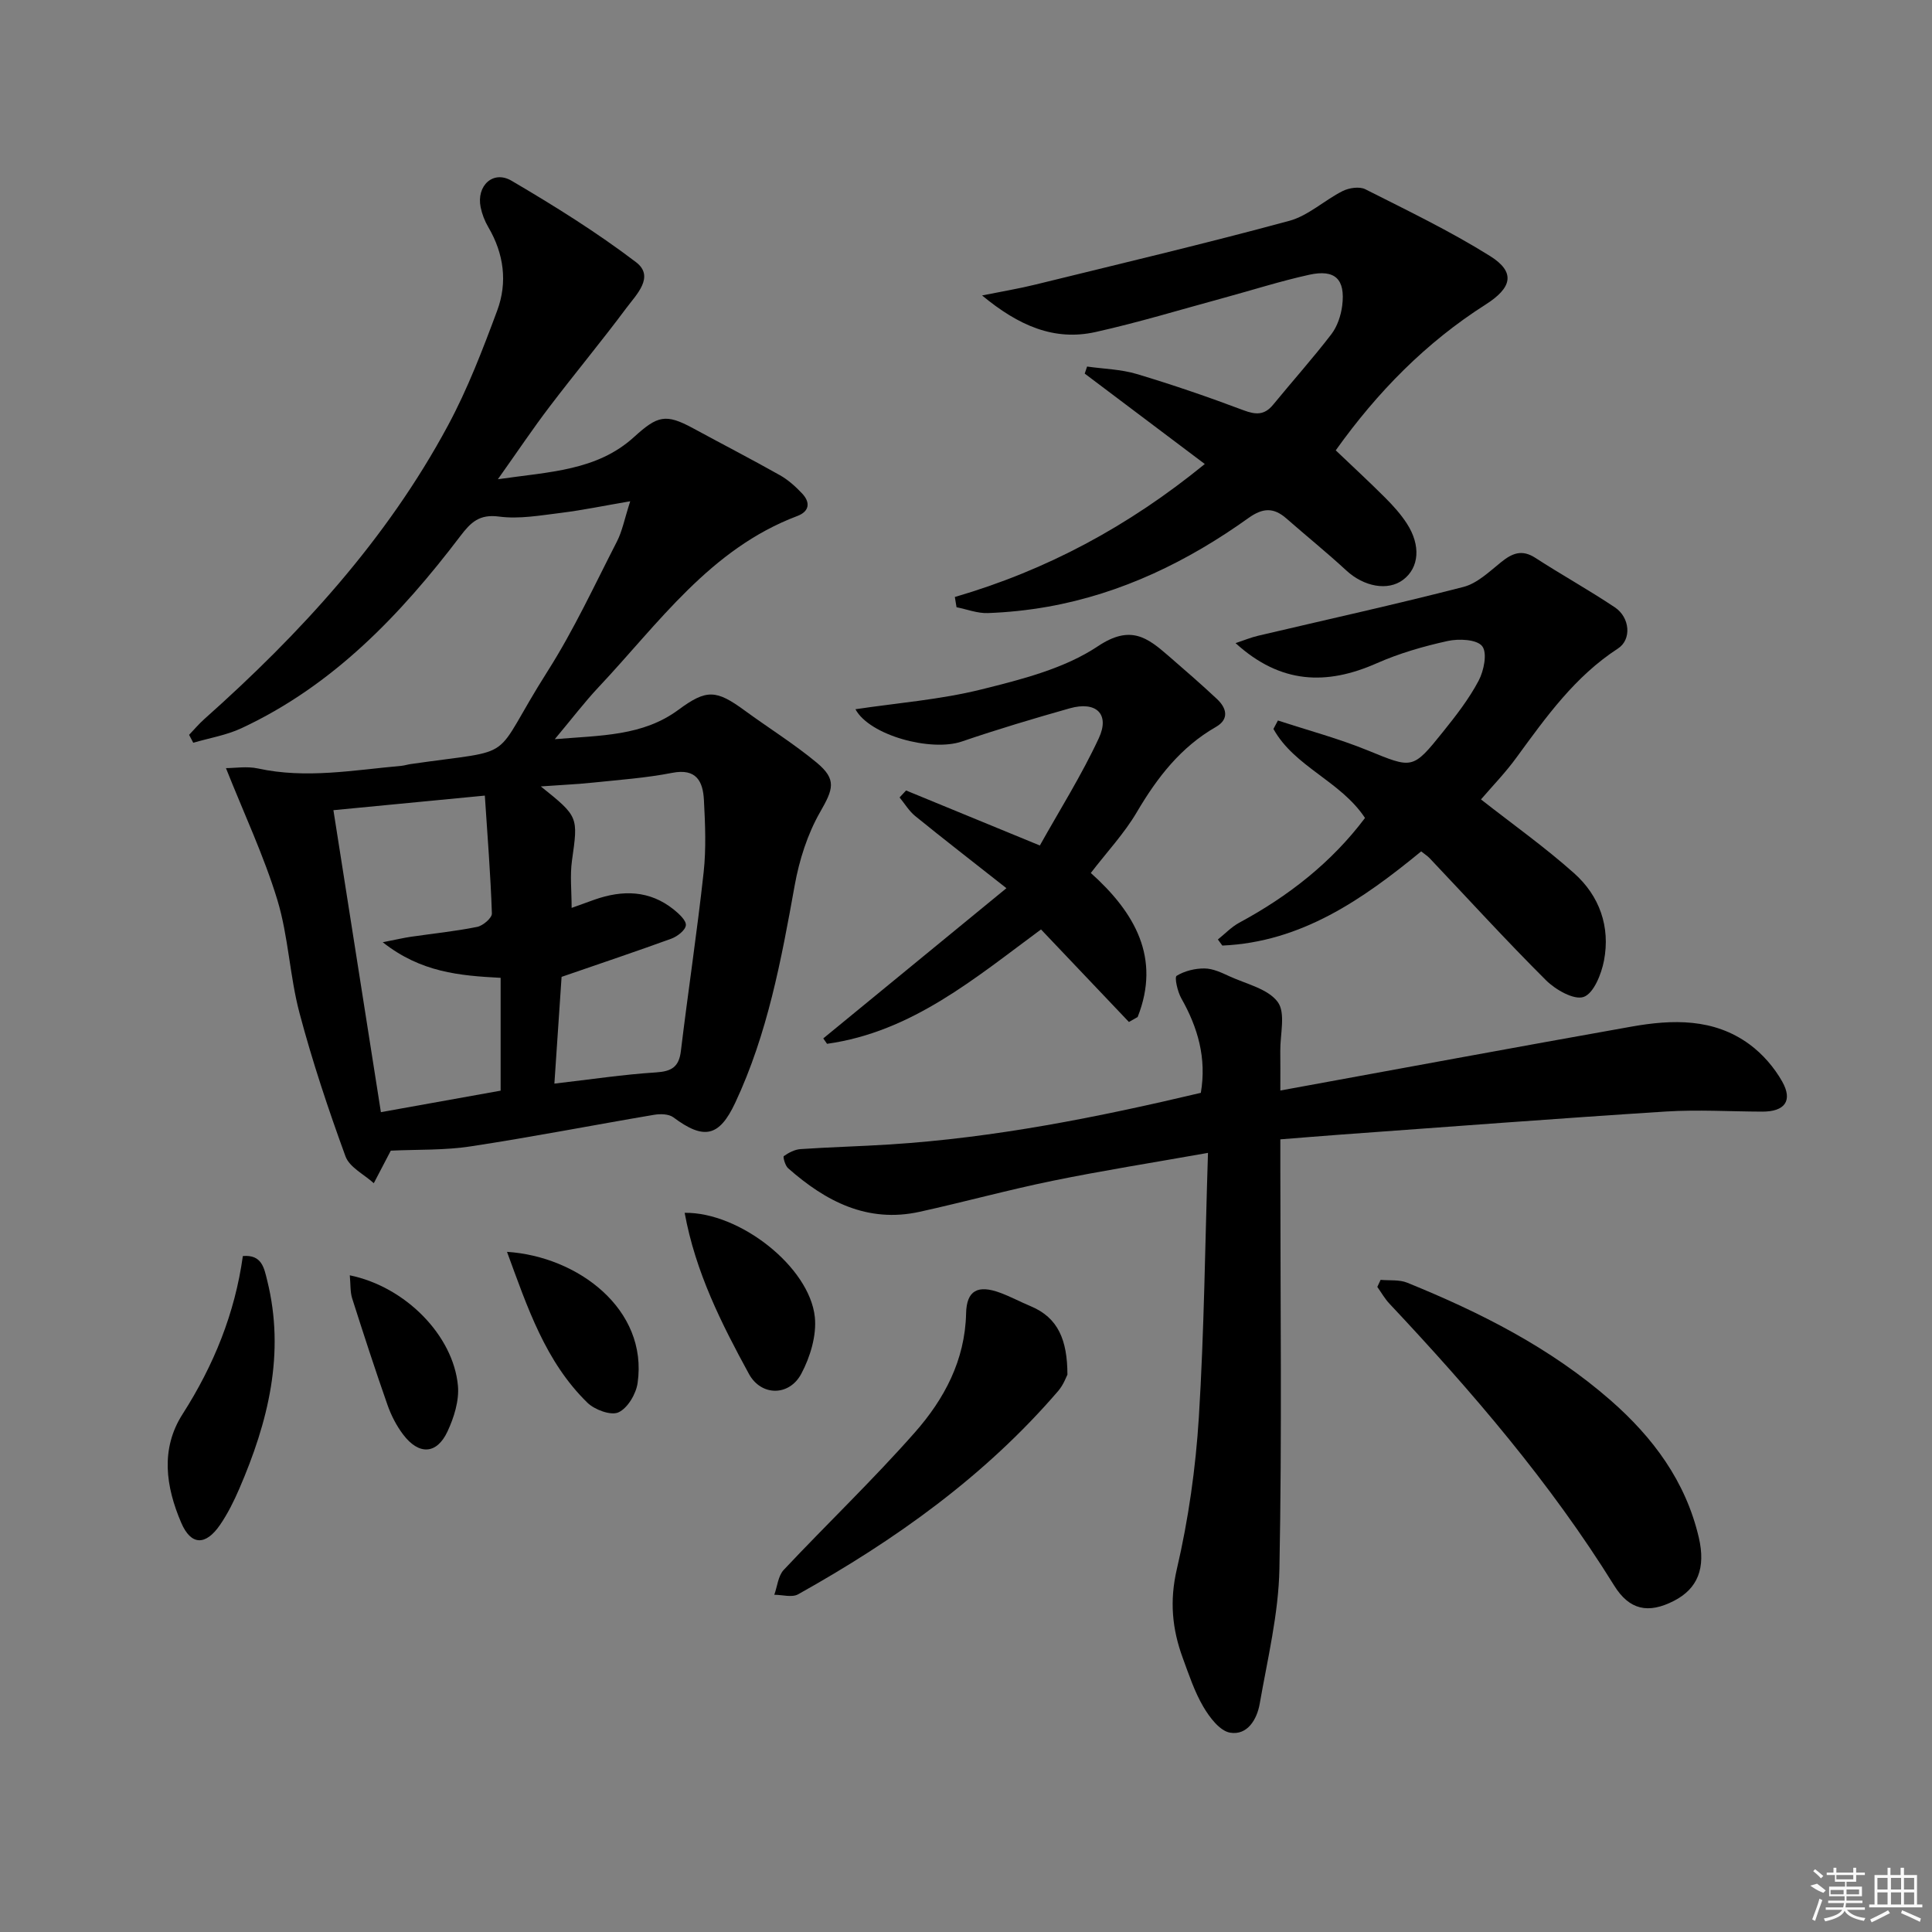<svg enable-background="new 0 0 400 400" viewBox="0 0 400 400" xmlns="http://www.w3.org/2000/svg"><rect x="0" y="0" width="400" height="400" fill="#808080" stroke="none"/><path d="m80.91 238.23c-1.21 2.31-2.37 4.53-3.52 6.74-2.01-1.83-5.03-3.29-5.86-5.56-3.56-9.75-6.86-19.64-9.52-29.67-2.04-7.68-2.29-15.85-4.59-23.43-2.76-9.07-6.85-17.74-10.64-27.28 1.85 0 4.33-.42 6.61.07 9.97 2.18 19.81.34 29.69-.54.66-.06 1.3-.28 1.96-.37 22.96-3.32 16.14-.01 28.36-19.26 5.42-8.53 9.7-17.8 14.33-26.82 1.1-2.14 1.55-4.61 2.75-8.33-5.47.93-9.86 1.85-14.3 2.4-4.27.52-8.68 1.33-12.87.77-4.07-.54-5.84 1.2-7.98 4.01-12.4 16.32-26.36 30.96-45.32 39.8-3.12 1.46-6.66 2.04-10 3.02-.29-.55-.58-1.1-.86-1.64 1.05-1.09 2.03-2.27 3.16-3.27 19.89-17.71 37.75-37.17 50.44-60.78 4.07-7.56 7.18-15.69 10.18-23.76 2.18-5.85 1.41-11.78-1.83-17.3-.74-1.26-1.3-2.7-1.59-4.13-.9-4.45 2.58-7.72 6.4-5.48 8.85 5.2 17.62 10.66 25.77 16.86 3.94 3 .06 6.73-1.99 9.48-5.16 6.93-10.7 13.59-15.93 20.47-3.41 4.48-6.55 9.17-10.68 14.99 10.73-1.55 20.51-1.76 28.19-8.74 4.87-4.43 6.55-4.89 12.23-1.81 5.98 3.25 12.03 6.37 17.96 9.71 1.71.96 3.24 2.34 4.6 3.78 1.76 1.86 1.54 3.73-1 4.68-18.04 6.81-28.68 22.2-41.15 35.45-2.92 3.11-5.51 6.53-9.05 10.75 9.68-.8 18.25-.64 25.64-6.11 5.79-4.28 7.8-4.13 13.66.16 4.95 3.62 10.19 6.88 14.9 10.78 4.25 3.52 3.44 5.54.73 10.27-2.62 4.58-4.32 9.95-5.26 15.18-2.77 15.39-5.61 30.71-12.31 45-3.33 7.1-6.51 7.71-12.81 3.01-.95-.71-2.71-.74-4-.52-12.61 2.13-25.17 4.59-37.81 6.51-5.53.87-11.22.65-16.69.91zm22.74-35.78c-8.5-.45-16.48-1.12-24.41-7.37 2.89-.57 4.35-.91 5.82-1.13 4.58-.67 9.2-1.13 13.74-2.05 1.2-.24 3.07-1.85 3.04-2.77-.27-8.03-.91-16.04-1.46-24.41-11.38 1.1-21.5 2.07-31.35 3.02 3.3 20.98 6.54 41.56 9.83 62.52 8.26-1.48 16.49-2.96 24.79-4.45 0-7.9 0-15.35 0-23.36zm12.62-.2c-.47 7-.98 14.54-1.49 22.1 7.55-.87 14.27-1.89 21.04-2.32 3.23-.21 4.75-1.12 5.15-4.43 1.49-12.34 3.36-24.64 4.71-36.99.54-4.93.32-9.99.06-14.96-.2-3.87-1.56-6.62-6.57-5.64-5.36 1.05-10.85 1.44-16.3 2.01-3.26.34-6.55.49-10.9.8 7.85 6.29 7.73 6.27 6.45 15.36-.43 3.08-.07 6.27-.07 9.79 1.66-.6 3.19-1.16 4.72-1.7 5.83-2.05 11.43-1.99 16.46 2.07 1.07.87 2.57 2.24 2.47 3.23-.11 1.04-1.76 2.31-3 2.77-7.29 2.65-14.65 5.12-22.73 7.91z"/><path d="m250.1 238.69c-11.6 2.06-21.9 3.68-32.11 5.77-9.25 1.89-18.37 4.4-27.59 6.43-10.8 2.38-19.46-2.16-27.24-9.03-.61-.54-1.09-2.36-.88-2.5 1.01-.71 2.26-1.37 3.46-1.45 6.14-.42 12.29-.57 18.43-.96 21.77-1.38 43.05-5.62 64.45-10.69 1.22-7.19-.61-13.5-4.05-19.58-.78-1.38-1.44-4.35-.96-4.65 1.65-1.01 3.83-1.55 5.8-1.52 1.74.02 3.53.88 5.18 1.64 3.47 1.59 7.93 2.57 9.95 5.3 1.68 2.27.49 6.69.53 10.16.03 2.28.01 4.55.01 8.17 24.8-4.53 48.73-8.97 72.7-13.23 8.49-1.51 17.04-1.75 24.42 3.66 2.72 1.99 5.14 4.79 6.79 7.72 2.24 3.99.51 6.23-4.12 6.22-6.66-.02-13.35-.44-19.98-.02-22.55 1.44-45.07 3.17-67.61 4.8-3.94.29-7.88.62-12.2.96v5.93c0 27.66.35 55.32-.19 82.96-.18 9.35-2.46 18.68-4.08 27.96-.56 3.21-2.53 6.6-6.14 5.99-2.12-.36-4.25-3.17-5.54-5.38-1.83-3.12-2.99-6.65-4.25-10.08-2.2-5.99-2.76-11.81-1.23-18.39 2.4-10.29 3.9-20.9 4.56-31.46 1.11-17.87 1.28-35.83 1.89-54.73z"/><path d="m197.69 123.6c18.94-5.52 35.91-14.6 51.75-27.53-8.45-6.37-16.66-12.54-24.86-18.72.16-.49.33-.97.49-1.46 3.44.49 7.01.56 10.3 1.55 7.45 2.23 14.81 4.76 22.09 7.5 2.55.96 4.34 1.03 6.12-1.14 4-4.88 8.22-9.6 12.06-14.6 1.24-1.62 1.99-3.88 2.25-5.93.68-5.47-1.47-7.57-6.85-6.38-5.99 1.32-11.85 3.2-17.77 4.81-8.8 2.39-17.55 5.06-26.44 7.04-8.57 1.91-15.94-1.31-23.5-7.57 4.27-.86 7.68-1.42 11.03-2.25 17.54-4.31 35.12-8.47 52.55-13.19 3.96-1.07 7.3-4.28 11.08-6.18 1.32-.66 3.46-.98 4.68-.37 8.71 4.4 17.54 8.65 25.8 13.81 5.42 3.38 4.54 6.61-.9 10.07-12.32 7.84-22.39 18.08-31.02 30.18 3.58 3.41 6.97 6.54 10.23 9.8 1.64 1.64 3.23 3.4 4.48 5.33 2.96 4.56 2.56 9.17-.76 11.67-3.17 2.38-8.13 1.42-11.75-1.92-4.02-3.71-8.29-7.16-12.41-10.77-2.62-2.3-4.86-2.24-7.83-.12-12.57 8.99-26.25 15.66-41.61 18.39-4.08.72-8.24 1.16-12.38 1.31-2.14.08-4.32-.78-6.48-1.21-.11-.72-.23-1.42-.35-2.12z"/><path d="m306.62 165.51c6.64 5.21 13.27 9.91 19.29 15.29 5.25 4.68 7.52 11.07 6.18 18.08-.54 2.8-2.13 6.78-4.2 7.52-1.99.71-5.83-1.48-7.81-3.45-8.24-8.21-16.08-16.81-24.08-25.26-.45-.47-1.01-.82-1.76-1.42-12.12 9.95-24.8 18.78-41.17 19.5-.31-.42-.61-.84-.92-1.26 1.46-1.17 2.79-2.58 4.4-3.46 10.2-5.5 19.12-12.47 26.06-21.7-5.07-7.67-14.58-10.55-18.96-18.43.31-.58.62-1.17.93-1.75 6.19 2.03 12.52 3.72 18.54 6.17 9.32 3.79 9.3 4.07 15.62-3.8 2.7-3.36 5.39-6.82 7.39-10.6 1.1-2.07 1.84-5.76.74-7.16-1.11-1.41-4.83-1.58-7.14-1.07-5.01 1.1-10.03 2.55-14.71 4.62-10.35 4.57-19.88 4.32-29.21-4.18 1.73-.57 3.18-1.18 4.69-1.53 14.17-3.34 28.39-6.47 42.48-10.1 2.85-.73 5.36-3.16 7.78-5.11 2.3-1.86 4.32-2.73 7.12-.91 5.43 3.52 11.11 6.66 16.48 10.26 3.1 2.08 3.5 6.64.62 8.51-8.9 5.78-14.85 14.14-20.94 22.47-2.31 3.2-5.11 6.07-7.42 8.77z"/><path d="m170.45 214.99c12.29-10.08 24.59-20.16 37.92-31.1-7.04-5.55-13.02-10.17-18.89-14.94-1.28-1.04-2.16-2.55-3.23-3.85.45-.48.9-.96 1.34-1.44 8.85 3.64 17.71 7.28 27.7 11.39 4.02-7.2 8.61-14.48 12.21-22.22 2.33-5.01-.56-7.72-6.02-6.18-7.5 2.12-14.97 4.35-22.34 6.87-6.35 2.17-19.1-1.24-22.03-6.68 8.64-1.3 17.56-1.98 26.11-4.11 8.31-2.07 17.15-4.3 24.1-8.94 6.73-4.49 10.21-1.81 14.6 2 3.39 2.94 6.79 5.88 10.06 8.95 2 1.88 2.55 4.16-.23 5.76-7.33 4.2-12.18 10.51-16.39 17.66-2.59 4.4-6.17 8.22-9.52 12.58 9.16 8.21 14.52 17.62 9.7 29.82-.6.34-1.21.69-1.81 1.03-6.01-6.33-12.02-12.66-18.2-19.16-13.63 10.05-26.72 21.22-44.3 23.68-.25-.35-.52-.73-.78-1.12z"/><path d="m285.84 264.98c1.85.17 3.86-.08 5.51.59 15.14 6.15 29.65 13.47 42.07 24.32 8.81 7.7 15.58 16.79 18.3 28.44 1.47 6.32-.22 10.58-5.15 13.11-5.3 2.72-9.22 1.92-12.38-3.18-13.21-21.29-29.43-40.16-46.52-58.35-.97-1.03-1.68-2.3-2.51-3.47.21-.48.44-.97.68-1.46z"/><path d="m221 284.6c-.21.38-.8 2.09-1.9 3.37-15.14 17.62-33.74 30.88-53.87 42.12-1.26.7-3.26.09-4.92.09.63-1.74.79-3.92 1.96-5.16 8.98-9.55 18.48-18.63 27.14-28.45 6.07-6.88 10.39-14.91 10.61-24.64.1-4.77 2.43-5.98 7.04-4.28 2.17.8 4.22 1.91 6.36 2.8 5.66 2.37 7.56 6.98 7.58 14.15z"/><path d="m50.28 260.05c3.94-.34 4.4 2.47 5.04 5.05 3.76 15.13.19 29.31-5.78 43.13-1.11 2.58-2.39 5.15-3.97 7.46-2.99 4.37-6.03 4.3-8.05-.42-3.19-7.44-4.35-15.26.28-22.49 6.45-10.09 10.83-20.85 12.48-32.73z"/><path d="m141.75 251.1c11.4-.16 25.85 11.2 26.95 21.57.4 3.81-.95 8.28-2.8 11.75-2.5 4.7-8.31 4.67-10.84.04-5.69-10.43-11.06-21.06-13.31-33.36z"/><path d="m104.97 259.18c14.62.94 29.23 11.85 27.04 27.16-.32 2.26-2.06 5.2-3.96 6.07-1.56.72-4.93-.53-6.43-1.99-8.71-8.5-12.41-19.72-16.65-31.24z"/><path d="m72.42 264.04c11.54 2.37 21.44 12.47 22.39 22.86.28 3.08-.81 6.58-2.16 9.47-2.23 4.77-5.93 4.93-9.18.64-1.38-1.82-2.48-3.96-3.24-6.12-2.57-7.32-4.97-14.71-7.33-22.11-.41-1.34-.3-2.83-.48-4.74z"/><g fill="#fafafa"><path d="m374.8 390.4 1.4-.4c.7.5 1.3 1 1.8 1.4l-.5.5c-1.5-.6-2.1-1.1-2.7-1.5zm1 7.3-.6-.3c.5-1.4 1.1-2.8 1.5-4.3.2.1.4.2.6.3-.5 1.3-1 2.8-1.5 4.3zm-.4-10.3.4-.4c.4.3 1 .8 1.7 1.4l-.5.5c-.4-.5-1-1-1.6-1.5zm2.5.3h1.7v-1h.6v1h3.5v-1h.6v1h1.8v.5h-1.8v1.4h-2v1h3.2v2h-3.2v.9h3.3v.5h-3.4c0 .3-.1.6-.1.9h4v.5h-3.7c.7.9 1.9 1.5 3.8 1.7-.1.2-.2.4-.3.6-2.1-.4-3.5-1.1-4-2.1-.4 1-1.8 1.7-4 2.2-.1-.2-.2-.4-.3-.6 2.1-.4 3.4-1 3.8-1.8h-3.4v-.5h3.6c.1-.3.1-.6.2-.9h-3.3v-.5h3.4c0-.3 0-.6 0-.9h-3.2v-2h3.3v-1h-2.1v-1.4h-1.7v-.5zm1.1 3.5v1h2.7c0-.3 0-.4 0-.4 0-.1 0-.2 0-.2 0-.1 0-.2 0-.3h-2.7zm1.2-3v.9h3.5v-.9zm4.7 3h-2.6v.6.4h2.6z"/><path d="m393.6 386.7h.6v1.5h2.7v6.1h1.1v.6h-11v-.6h1.1v-6.1h2.7v-1.5h.6v1.5h2.1v-1.5zm-2.7 8.8.4.6c-1.2.6-2.5 1.3-3.8 1.9-.1-.2-.2-.4-.3-.6 1.2-.6 2.5-1.2 3.7-1.9zm-2.2-6.7v2.4h2.1v-2.4zm0 3v2.5h2.1v-2.5zm2.8-3v2.4h2.1v-2.4zm0 3v2.5h2.1v-2.5zm6 6.1c-1.4-.7-2.7-1.3-3.9-1.8l.2-.6c1.5.6 2.7 1.2 3.9 1.7zm-1.2-9.1h-2.1v2.4h2.1zm-2.1 3v2.5h2.1v-2.5z"/></g></svg>